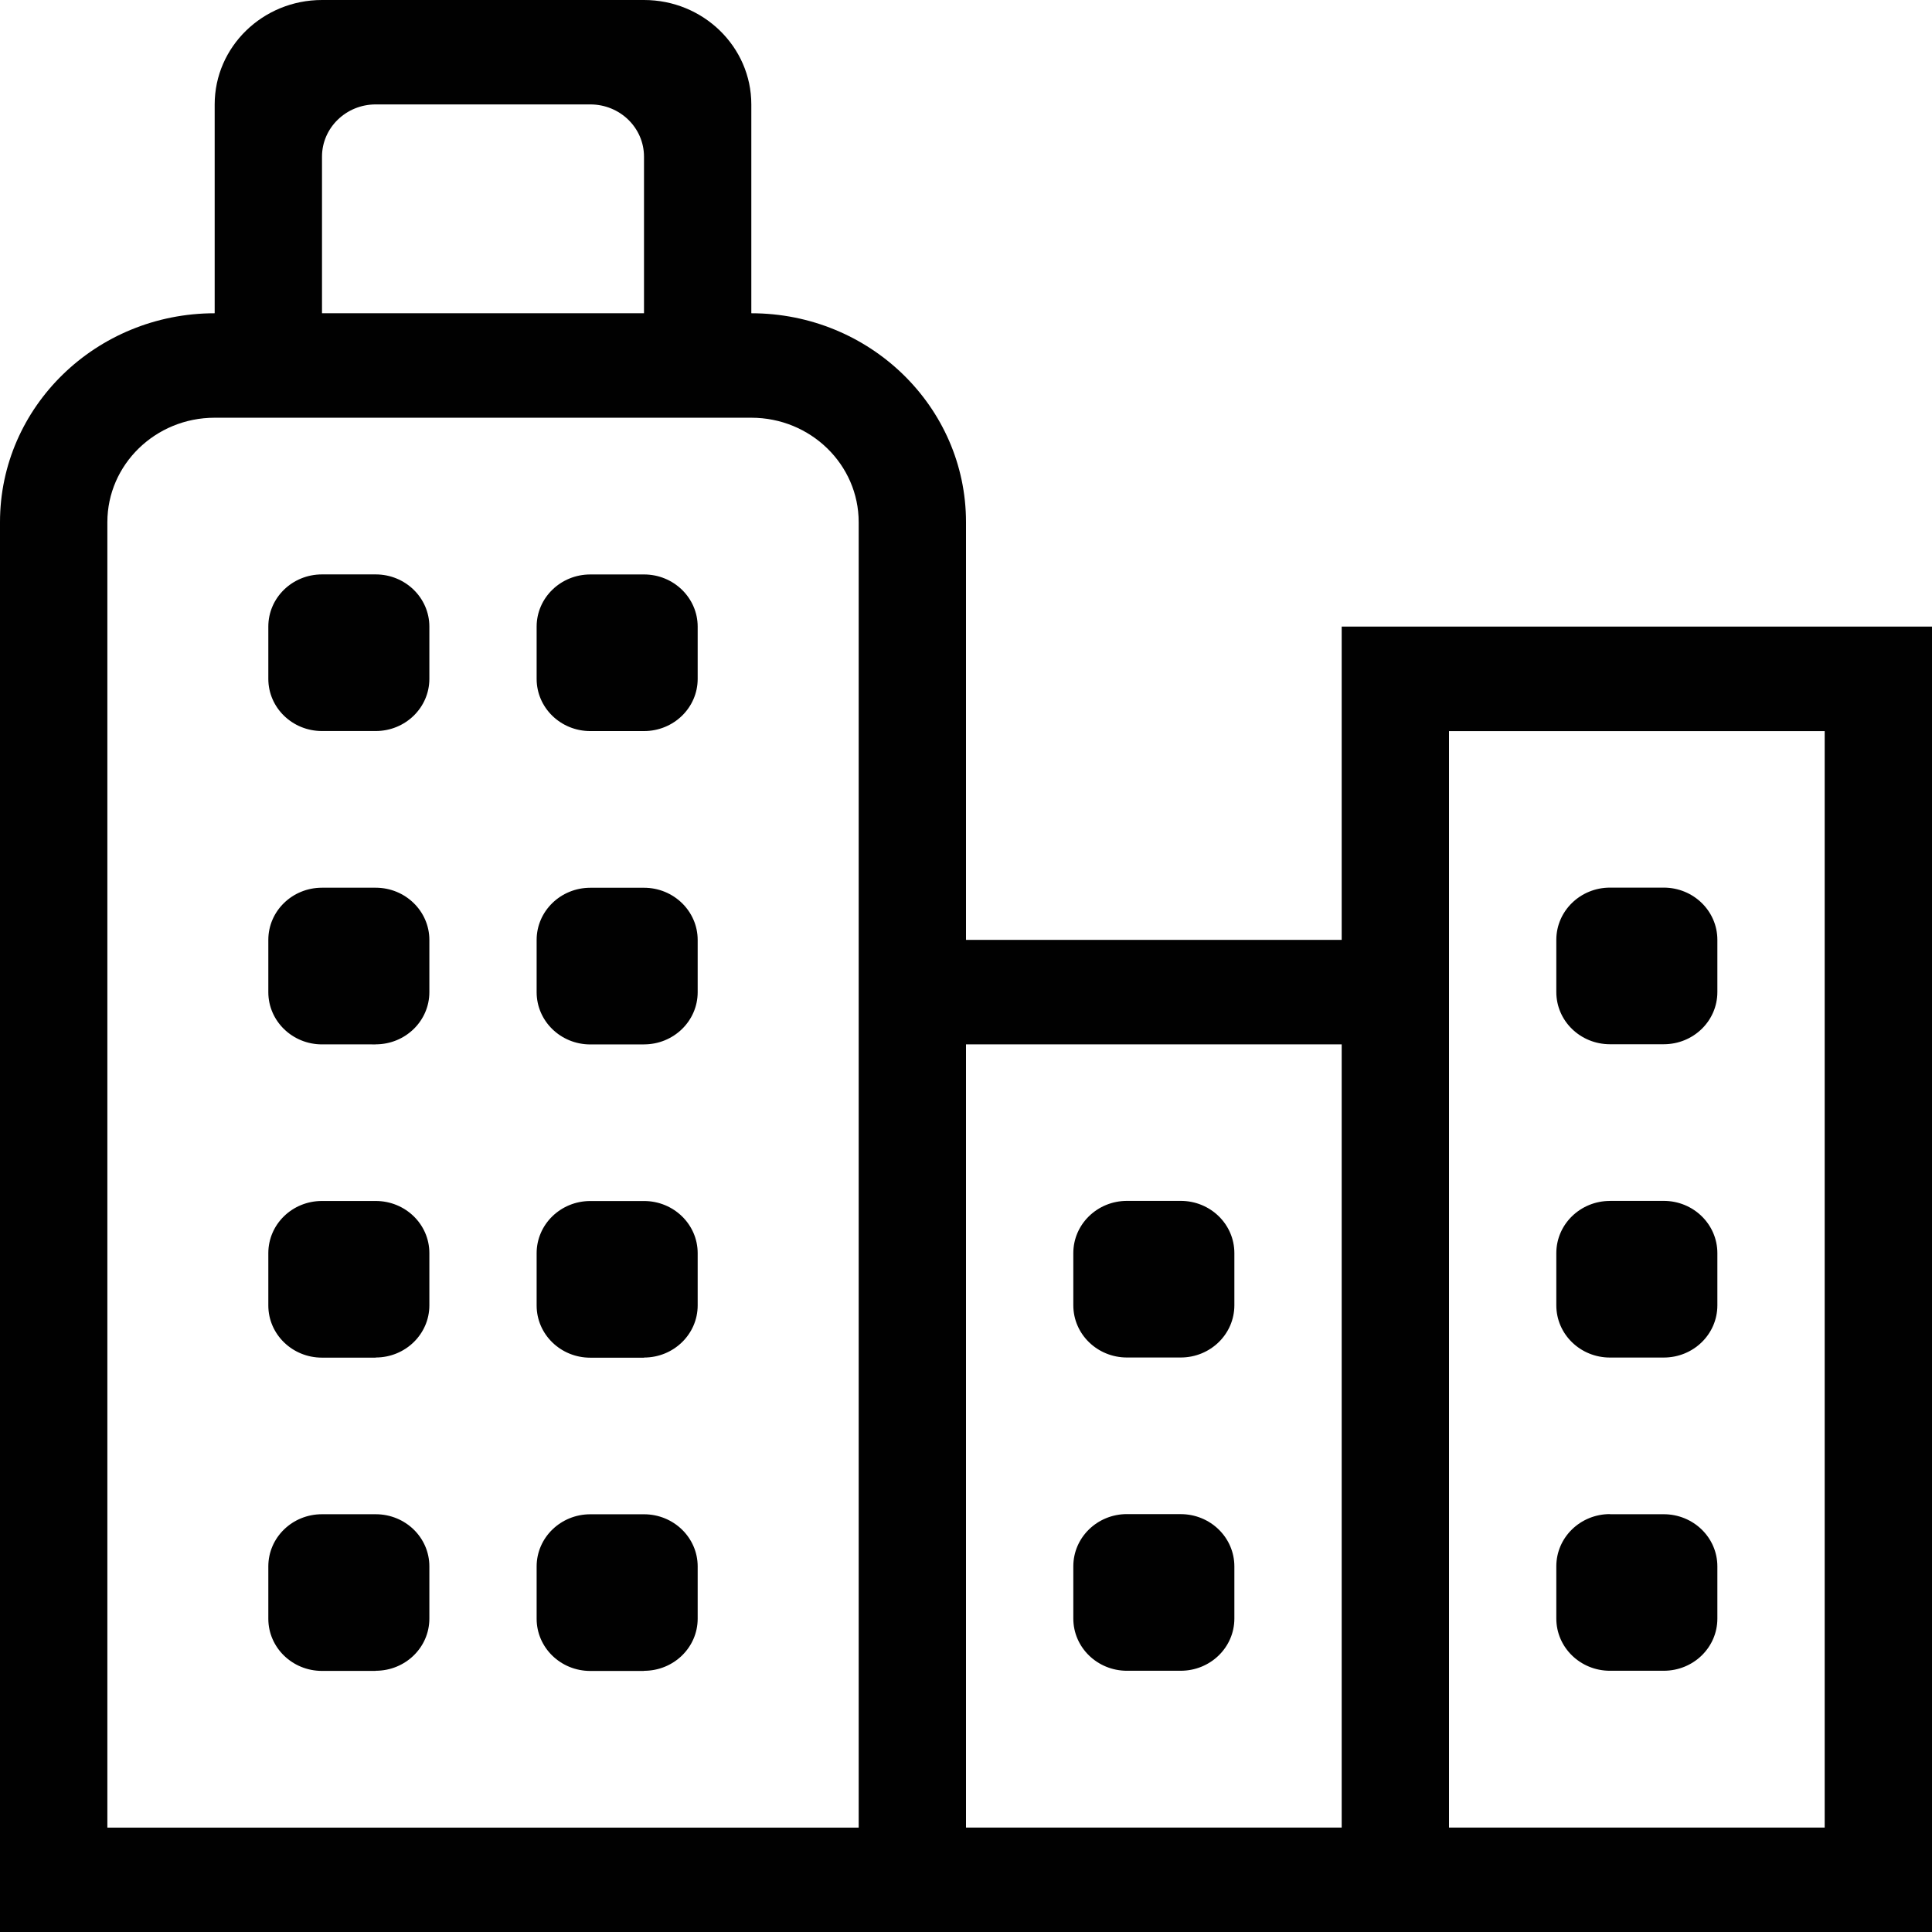 <svg xmlns="http://www.w3.org/2000/svg" width="42" height="42" viewBox="0 0 42 42"><path fill="#010101" d="M11.667 0H14c1.288 0 2.333 1.017 2.333 2.27v4.54C18.91 6.81 21 8.845 21 11.35v9.082h8.167v-6.81H42V42H0V11.35c0-2.507 2.09-4.54 4.667-4.54V2.27C4.667 1.017 5.712 0 7 0h2.333M14 3.405c0-.627-.522-1.135-1.167-1.135H8.167C7.522 2.27 7 2.78 7 3.405V6.81h7V3.405zm4.667 7.946c0-1.252-1.045-2.27-2.333-2.27H4.667c-1.288 0-2.333 1.018-2.333 2.27v28.38h16.333V11.35zm10.5 11.353H21V39.73h8.167V22.703zm10.5-6.81H31.5V39.73h8.167V15.892zM35 19.296h1.167c.645 0 1.167.507 1.167 1.135v1.135c0 .628-.52 1.135-1.167 1.135H35c-.645 0-1.167-.507-1.167-1.135v-1.135c0-.627.522-1.135 1.167-1.135zm0 6.81h1.167c.645 0 1.167.508 1.167 1.136v1.135c0 .628-.52 1.135-1.167 1.135H35c-.645 0-1.167-.507-1.167-1.135v-1.135c0-.627.522-1.135 1.167-1.135zm0 6.812h1.167c.645 0 1.167.506 1.167 1.134v1.135c0 .627-.52 1.134-1.167 1.134H35c-.645 0-1.167-.507-1.167-1.135v-1.136c0-.628.522-1.135 1.167-1.135zm-10.5-6.812h1.167c.645 0 1.167.507 1.167 1.135v1.135c0 .628-.522 1.135-1.167 1.135H24.5c-.645 0-1.167-.507-1.167-1.135v-1.135c0-.627.522-1.135 1.167-1.135zm0 6.81h1.167c.645 0 1.167.508 1.167 1.136v1.135c0 .627-.522 1.134-1.167 1.134H24.5c-.645 0-1.167-.507-1.167-1.135v-1.136c0-.628.522-1.135 1.167-1.135zM14 36.325h-1.167c-.645 0-1.167-.507-1.167-1.135v-1.136c0-.627.522-1.135 1.167-1.135H14c.645 0 1.167.508 1.167 1.134v1.135c0 .627-.522 1.134-1.167 1.134zm0-6.81h-1.167c-.645 0-1.167-.507-1.167-1.135v-1.136c0-.627.522-1.135 1.167-1.135H14c.645 0 1.167.508 1.167 1.134v1.135c0 .626-.522 1.134-1.167 1.134zm0-6.81h-1.167c-.645 0-1.167-.508-1.167-1.136v-1.135c0-.627.522-1.135 1.167-1.135H14c.645 0 1.167.51 1.167 1.135v1.135c0 .627-.522 1.135-1.167 1.135zm0-6.812h-1.167c-.645 0-1.167-.507-1.167-1.135v-1.135c0-.627.522-1.135 1.167-1.135H14c.645 0 1.167.51 1.167 1.135v1.135c0 .627-.522 1.135-1.167 1.135zM8.167 36.324H7c-.645 0-1.167-.507-1.167-1.135v-1.136c0-.628.52-1.135 1.167-1.135h1.167c.645 0 1.167.506 1.167 1.134v1.135c0 .627-.522 1.134-1.167 1.134zm0-6.81H7c-.645 0-1.167-.507-1.167-1.135v-1.136c0-.628.52-1.135 1.167-1.135h1.167c.645 0 1.167.506 1.167 1.134v1.135c0 .626-.522 1.134-1.167 1.134zm0-6.81H7c-.645 0-1.167-.508-1.167-1.136v-1.135c0-.627.52-1.135 1.167-1.135h1.167c.645 0 1.167.51 1.167 1.135v1.135c0 .627-.522 1.135-1.167 1.135zm0-6.812H7c-.645 0-1.167-.507-1.167-1.135v-1.135c0-.627.52-1.135 1.167-1.135h1.167c.645 0 1.167.51 1.167 1.135v1.135c0 .627-.522 1.135-1.167 1.135z"/></svg>